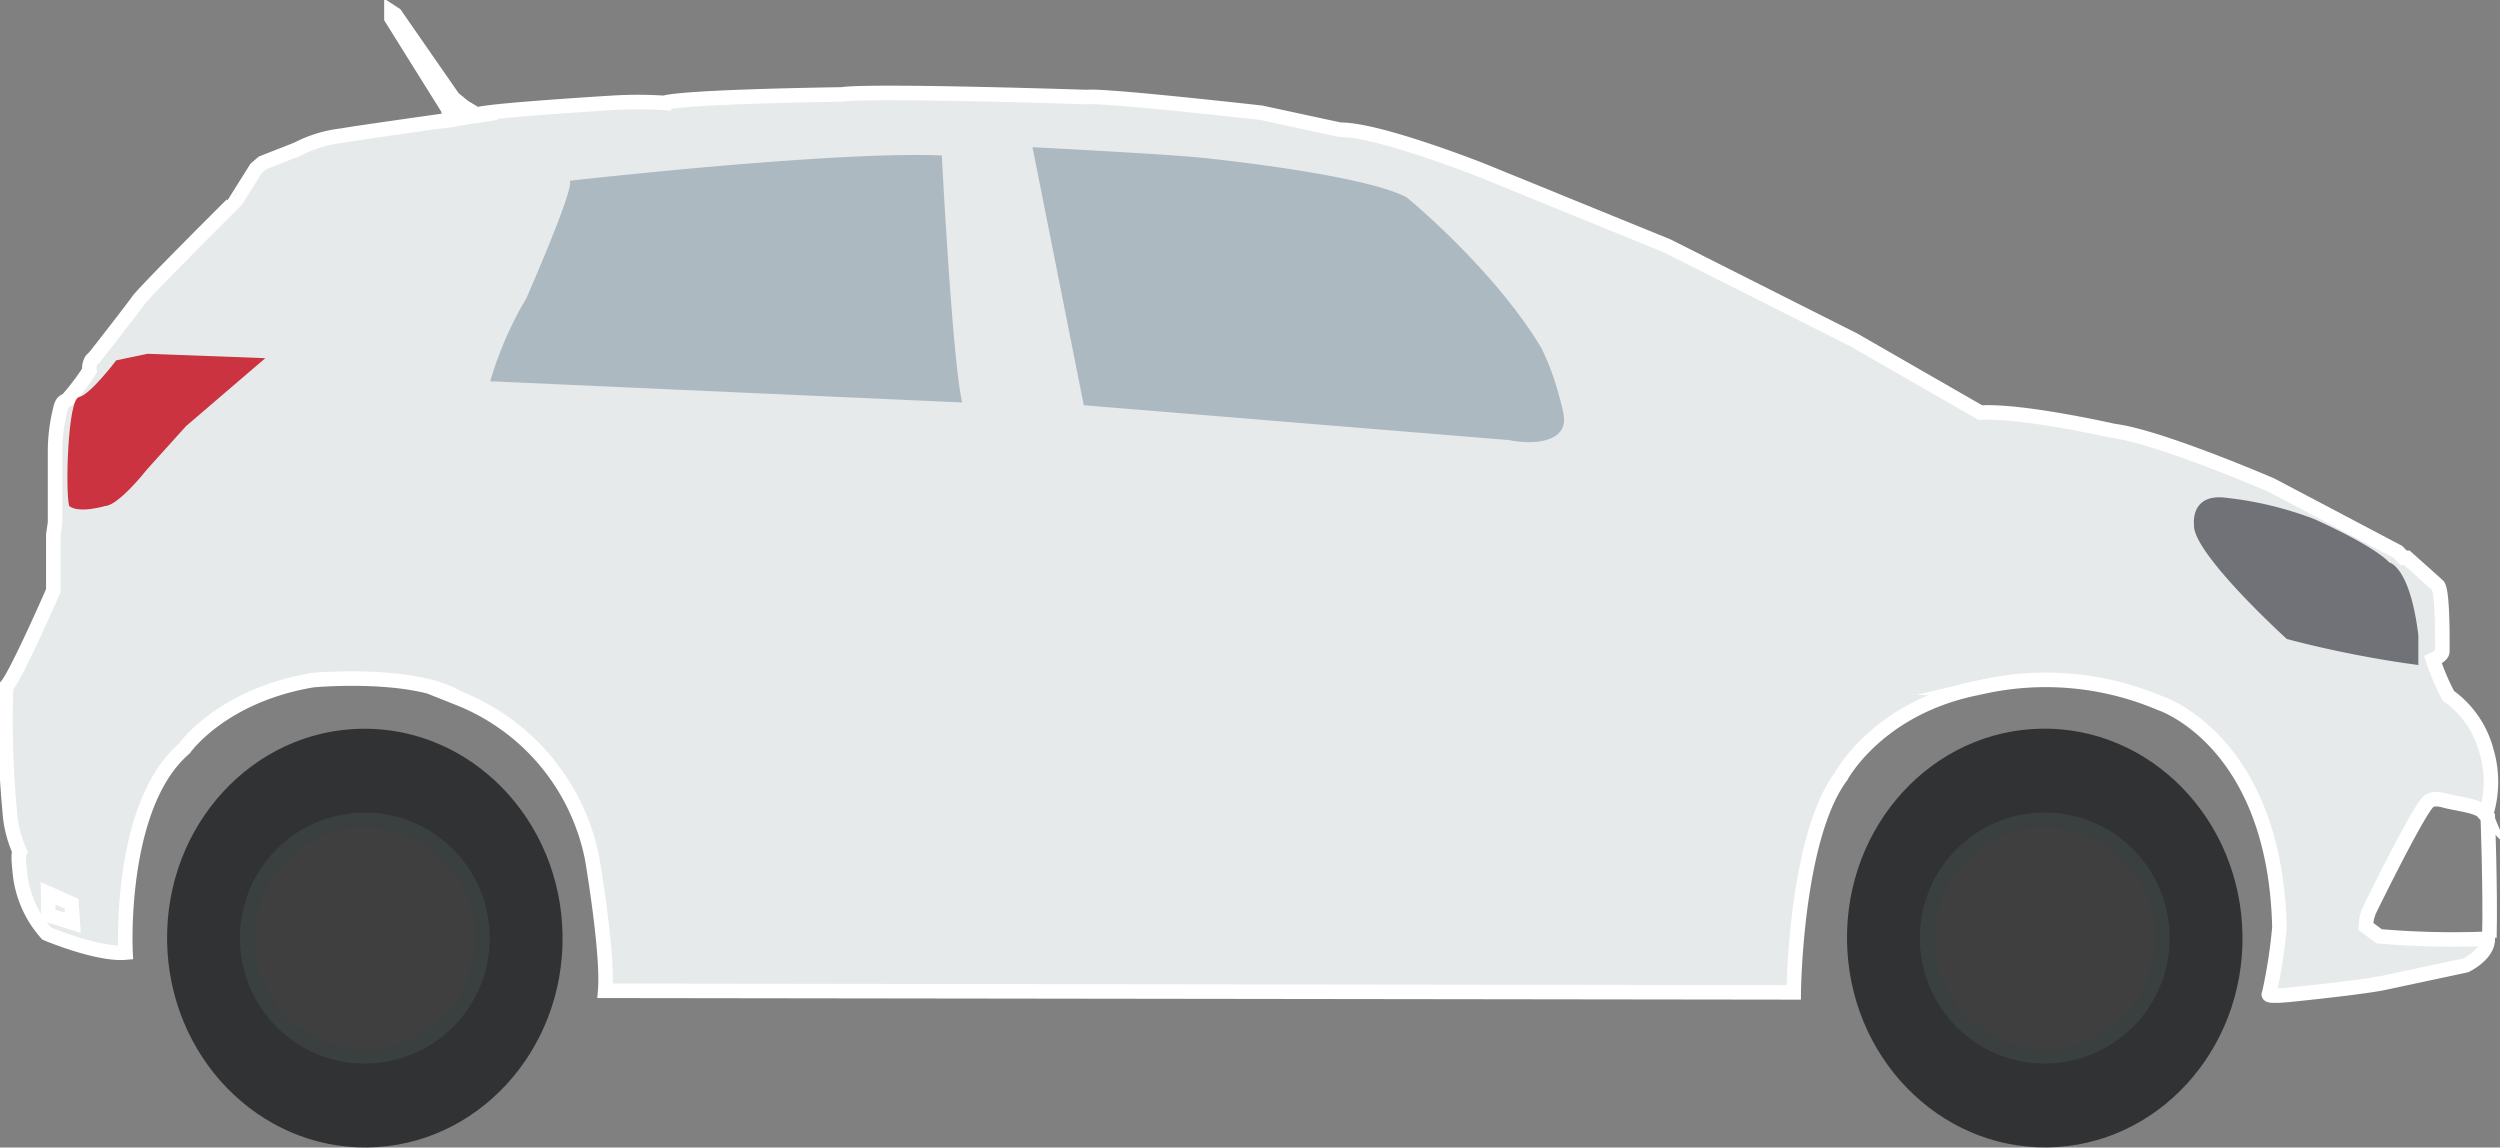 <svg xmlns="http://www.w3.org/2000/svg" viewBox="0 0 172.06 78.98"><rect x="0" y="0" width="172.06" height="78.98" fill="#808080" stroke="none"/><defs><style>.cls-1,.cls-5{fill:#e6eaeb;}.cls-1,.cls-2{stroke:#fff;}.cls-1,.cls-2,.cls-4,.cls-5,.cls-7{stroke-miterlimit:10;}.cls-2,.cls-7{fill:none;}.cls-3{fill:#303234;}.cls-4{fill:#3f3f3f;stroke:#3a3f3f;}.cls-5,.cls-7{stroke:#e6eaeb;}.cls-6{fill:#adb9c0;}.cls-8{fill:#ca333f;}.cls-9{fill:#717278;}</style></defs><g id="Layer_2" data-name="Layer 2"><g id="Layer_1-2" data-name="Layer 1"><path class="cls-1" d="M20.44,10.28l-2.37.93-.45.39-1.38,2.2S10,20,9.51,20.69,6.6,24.47,6.6,24.47l-.19.21a.45.45,0,0,0-.13.14,1.15,1.15,0,0,0-.12.69,18,18,0,0,1-1.52,2c-.25.14-.38.14-.5.7a12,12,0,0,0-.35,2.91l0,3.44v1.41l-.12.84v.27l0,3.57s-2.62,6-3.25,6.6a66.76,66.76,0,0,0,.25,8.59,8.07,8.07,0,0,0,.68,2.76s-.13.14,0,1.25a7.37,7.37,0,0,0,1.86,4.4s3.5,1.48,5.43,1.31c0,0-.53-10.11,4.05-14.05,0,0,2.53-3.64,8.83-4.7,0,0,6.94-.65,10.06,1.25a15,15,0,0,1,9.17,11s1.12,6.5.9,9.13l81.8.11s.11-10.68,3.27-14.88c0,0,2.51-4.75,9.45-6.09a20.13,20.13,0,0,1,12.51,1.07s7.89,2.53,8.2,15.41a35.15,35.15,0,0,1-.71,4.59c-.26.28,2,0,2,0s4.7-.48,6-.78l5.53-1.18s1.53-.72,1.52-1.83a59.37,59.37,0,0,1-7.48-.17l-.91-.68a2.88,2.88,0,0,1,.24-1.11s3.13-6.42,4-7.41c0,0,.25-.41,1.16-.15s2.58.36,2.85,1a7.45,7.45,0,0,0,.06-4.36,6.78,6.78,0,0,0-2.63-3.84,15.81,15.81,0,0,1-1.06-2.48s.64-.29.64-.56.06-4.3-.33-4.57l-2.11-1.89-.23,0-.39-.41-8.7-4.59s-7.77-3.36-10.87-3.73c0,0-6.33-1.44-9.16-1.26L127.6,23.4l-12.84-6.47L101.93,11.7s-7.12-2.81-9.7-2.77L86.81,7.76s-11-1.24-12-1.08c0,0-14.82-.49-16.88-.18,0,0-10.69.14-12.23.58a28,28,0,0,0-3.6,0s-8.88.54-9.26.82l-.91-.54-.74-.61L27.2,1,26.94.83v.42s3.68,5.9,3.95,6.32v.69s-6.56.92-7.33,1.07A8.9,8.9,0,0,0,20.44,10.28Z"/><polygon class="cls-2" points="30.91 8.26 32.84 7.96 31.93 7.41 30.9 7.57 30.91 8.26"/><ellipse class="cls-3" cx="25.11" cy="64.56" rx="13.61" ry="14.41" transform="translate(-0.9 0.36) rotate(-0.8)"/><ellipse class="cls-4" cx="25.11" cy="64.56" rx="8.1" ry="8.14" transform="translate(-0.9 0.36) rotate(-0.8)"/><path class="cls-5" d="M71.89,65.35a10.42,10.42,0,0,0,1-5.15A31.21,31.21,0,0,1,72,56.89c0-.55,0-13.31-.32-13.72,0,0-.39-9.83-.92-11.07,0,0-.43-2.77-.44-3.88,0,0-2.82-17.42-2.83-18l0-1.42s-17.13.55-18.41.71c0,0-8.75.54-11.7,1.69l-1.54.57s-5.12,11.3-5.62,12.56a48.63,48.63,0,0,1-2.5,5.3,7.89,7.89,0,0,0-.1,2.08s2.8,7.17,5.16,9.63L36,46.3a70.38,70.38,0,0,1,4.86,7c1.72,3,4.89,8.94,4.89,8.94s.08.94,2.2,2.66Z"/><path class="cls-6" d="M39.21,12.44s18.13-2.06,25.61-1.74c0,0,.71,14,1.4,17L33.74,26.24a24.66,24.66,0,0,1,2.49-5.72S39.6,12.85,39.21,12.44Z"/><path class="cls-6" d="M74.59,27.89,71.06,10.13s9.47.49,11.67.73c0,0,11,1.1,14.08,2.72,0,0,6,4.9,9.29,10.4a17.72,17.72,0,0,1,1.13,3c.37,1.31.55,2,.29,2.5-.43.89-1.94,1.14-3.65.81Z"/><path class="cls-7" d="M71.89,65.35s40.84.26,44.32.49c0,0,2.6.51,3.23,0a6.06,6.06,0,0,0,.61-2.22c.23-1.67,1.85-14.86,1.83-16.52s0-7.54-.13-8.76l-4.22-7.11-.65-.56-7.2-8.21-9-9.17a52.09,52.09,0,0,0-6.33-1.71A62,62,0,0,0,82.58,9.62l-5.67-.48s-5-.34-6.7-.18L67.5,8.82l2.85,19.4s1,.13,4,.36l30.18,2.63s5.81.75,7.6-.38c0,0,.69-.43.72-.71,0,0,0,0,0,0"/><path class="cls-8" d="M18.26,24.65l-8.12-.3L8,24.8s-1.8,2.38-2.57,2.53-.94,6.52-.67,7.49c0,0,.49.55,2.5,0,0,0,.73.12,2.88-2.54l2.66-2.95Z"/><polygon class="cls-2" points="3.33 62.98 3.31 61.48 4.92 62.2 5.01 63.51 3.33 62.98"/><path class="cls-2" d="M171.21,56s.2,5.2.12,8.53"/><path class="cls-9" d="M151,36.11s-.29-2.22,2.3-1.84a24.31,24.31,0,0,1,5.94,1.44s4,1.75,5.2,3c0,0,1.42.26,2,5l0,2.06a75.17,75.17,0,0,1-9.05-1.79S150.86,38.05,151,36.11Z"/><ellipse class="cls-3" cx="140.73" cy="64.56" rx="13.61" ry="14.41" transform="translate(-0.89 1.97) rotate(-0.8)"/><ellipse class="cls-4" cx="140.73" cy="64.56" rx="8.1" ry="8.14" transform="translate(-0.89 1.97) rotate(-0.8)"/></g></g></svg>